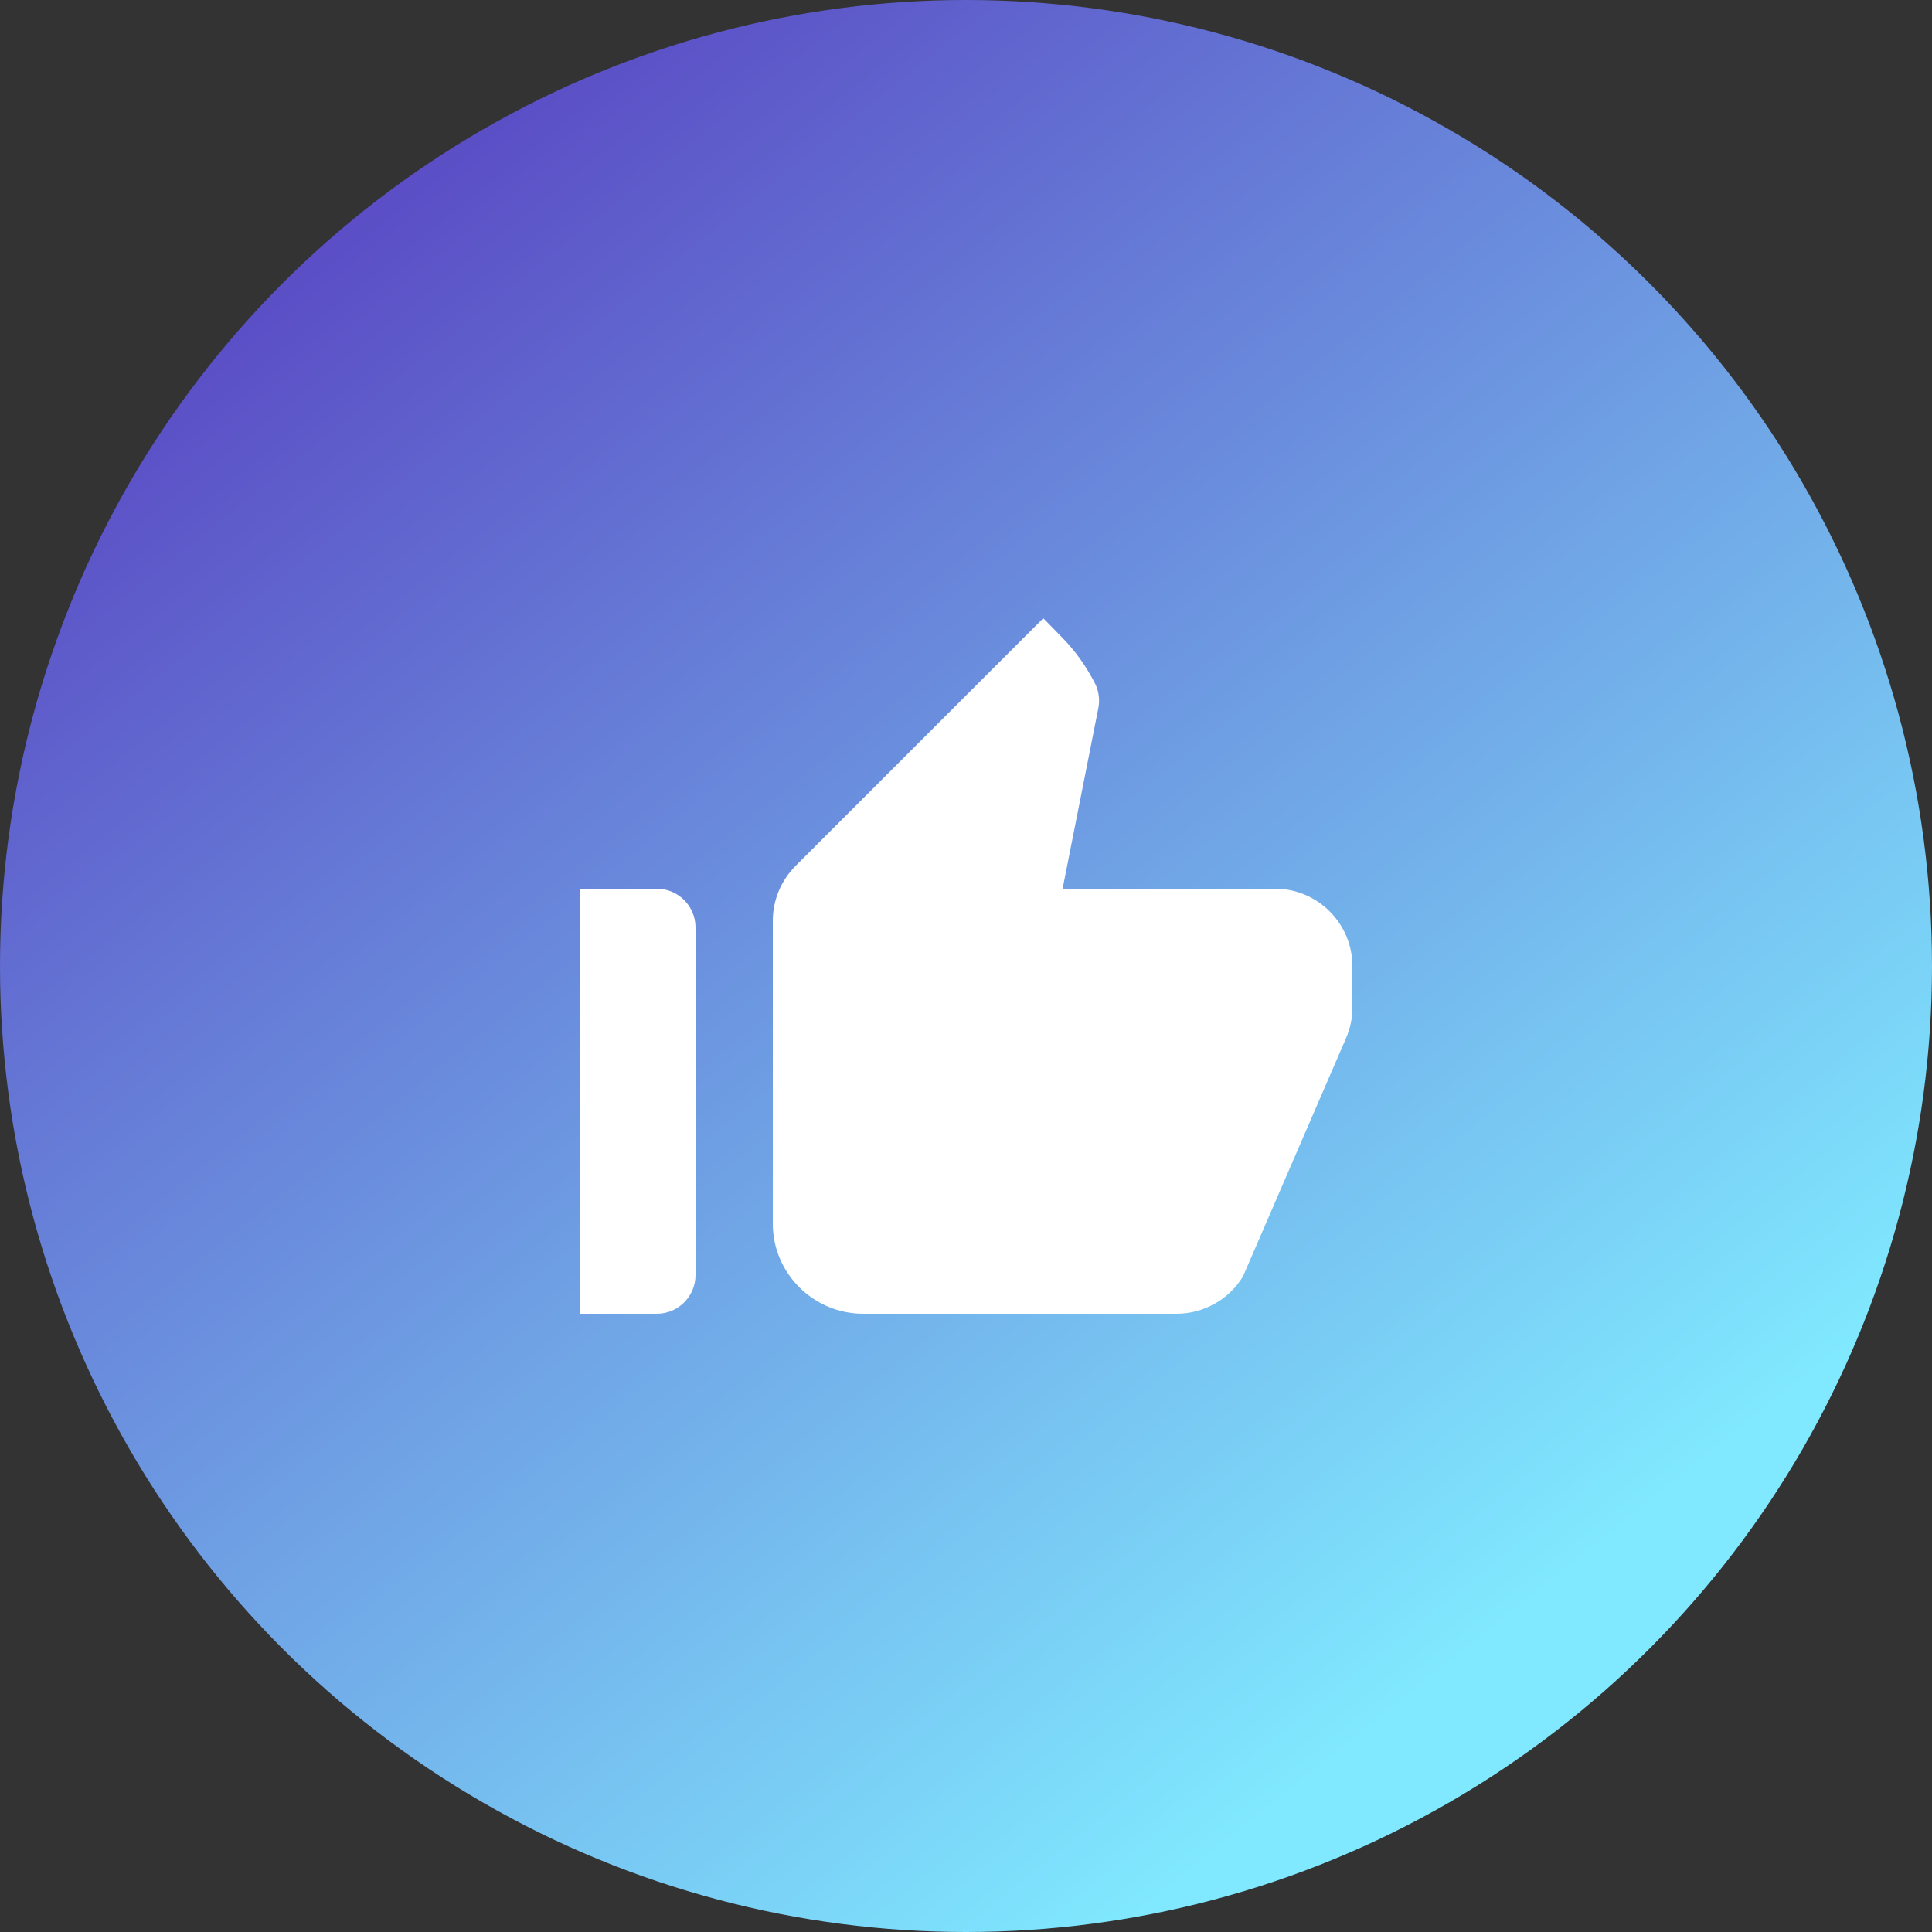<svg width="100" height="100" viewBox="0 0 100 100" fill="none" xmlns="http://www.w3.org/2000/svg">
<rect x="0" y="0" width="100" height="100" fill="#333333" stroke="none"/>
<circle cx="50" cy="50" r="50" fill="url(#paint0_linear_106_3)"/>
<path d="M30 68H34C35.1 68 36 67.1 36 66V48C36 46.9 35.1 46 34 46H30V68ZM69.66 53.76C69.88 53.26 70 52.72 70 52.16V50C70 47.8 68.2 46 66 46H55L56.84 36.7C56.94 36.26 56.88 35.78 56.68 35.38C56.22 34.48 55.64 33.66 54.92 32.94L54 32L41.18 44.82C40.42 45.58 40 46.6 40 47.66V63.34C40 65.9 42.1 68 44.68 68H60.9C62.3 68 63.62 67.26 64.34 66.06L69.66 53.76Z" fill="white"/>
<defs>
<linearGradient id="paint0_linear_106_3" x1="16" y1="13.5" x2="75" y2="87" gradientUnits="userSpaceOnUse">
<stop stop-color="#5B4EC6"/>
<stop offset="1" stop-color="#80E9FF"/>
</linearGradient>
</defs>
</svg>
